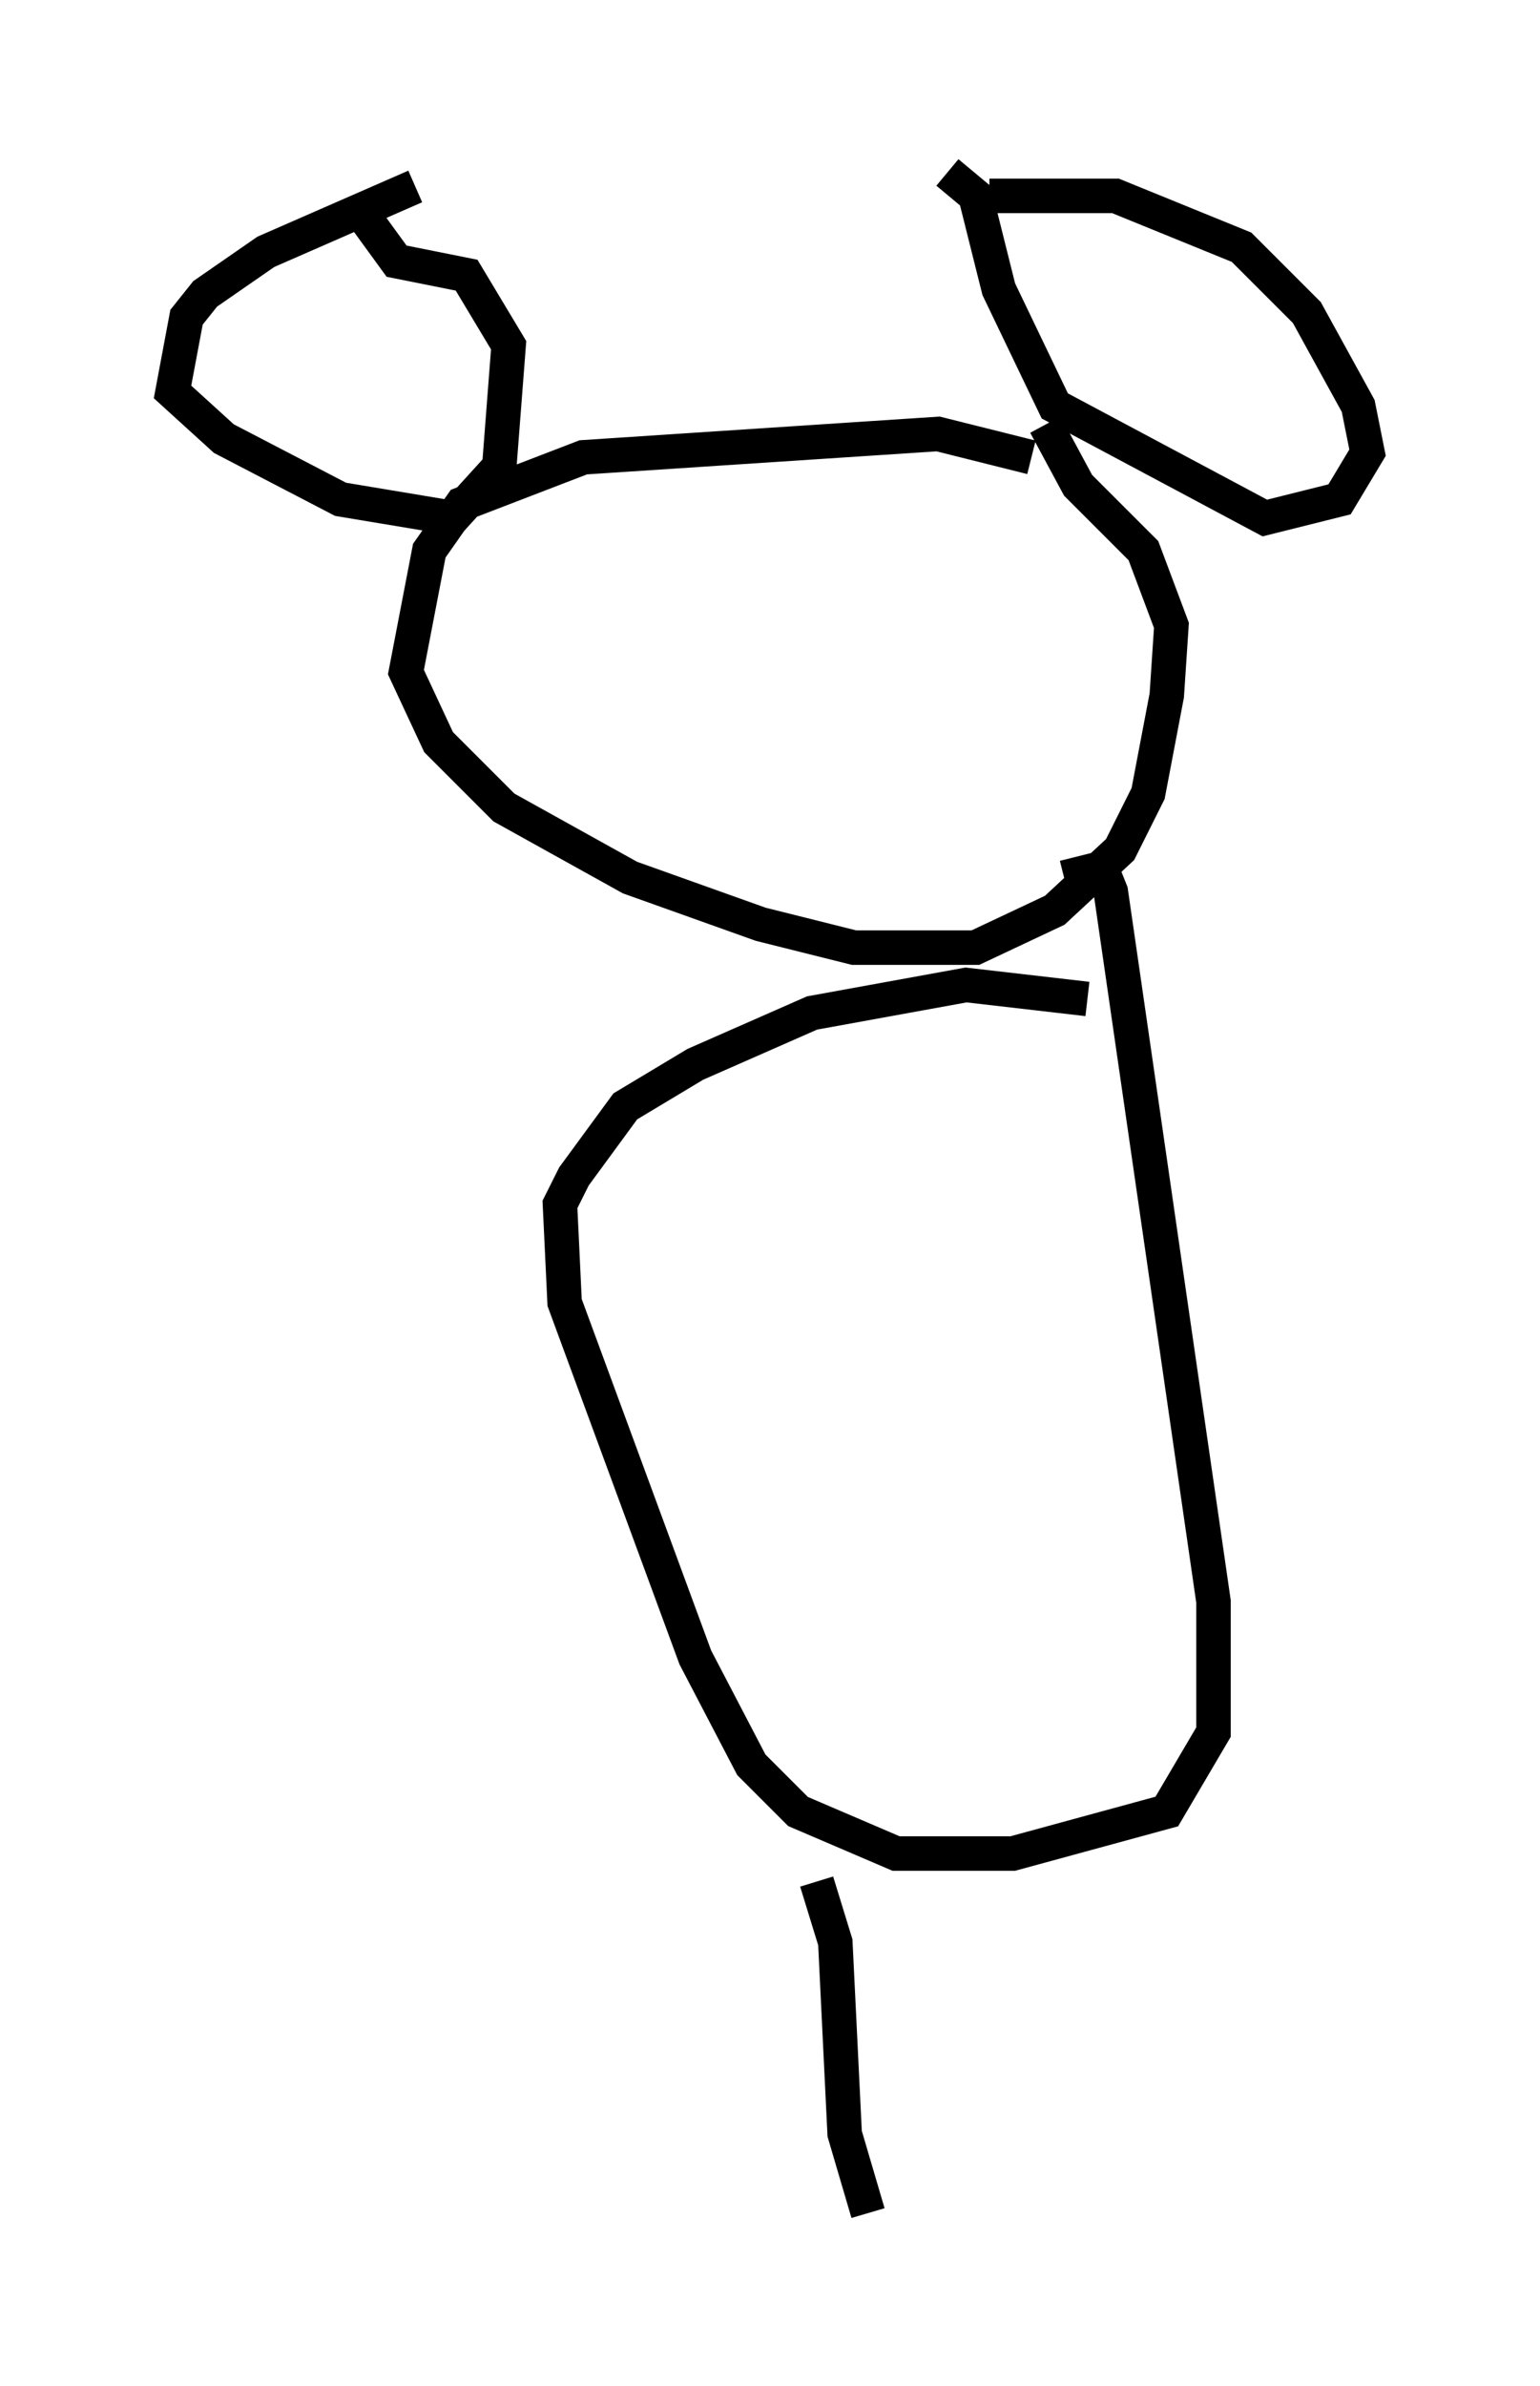 <?xml version="1.0" encoding="utf-8" ?>
<svg baseProfile="full" height="69.133" version="1.1" width="44.641" xmlns="http://www.w3.org/2000/svg" xmlns:ev="http://www.w3.org/2001/xml-events" xmlns:xlink="http://www.w3.org/1999/xlink"><defs /><rect fill="white" height="69.133" width="44.641" x="0" y="0" /><path d="M26.245, 6.353 m2.436, -0.677 l3.654, 0.0 3.654, 1.488 l1.894, 1.894 1.488, 2.706 l0.271, 1.353 -0.812, 1.353 l-2.165, 0.541 -6.089, -3.248 l-1.624, -3.383 -0.677, -2.706 l-0.812, -0.677 m-15.426, 0.406 l-4.33, 1.894 -1.759, 1.218 l-0.541, 0.677 -0.406, 2.165 l1.488, 1.353 3.383, 1.759 l3.248, 0.541 1.353, -1.488 l0.271, -3.518 -1.218, -2.03 l-2.03, -0.406 -1.083, -1.488 m19.486, 7.172 l-2.706, -0.677 -10.284, 0.677 l-3.518, 1.353 -0.947, 1.353 l-0.677, 3.518 0.947, 2.03 l1.894, 1.894 3.654, 2.03 l3.789, 1.353 2.706, 0.677 l3.518, 0.0 2.3, -1.083 l1.894, -1.759 0.812, -1.624 l0.541, -2.842 0.135, -2.03 l-0.812, -2.165 -1.894, -1.894 l-0.947, -1.759 m1.218, 16.644 l-3.518, -0.406 -4.465, 0.812 l-3.383, 1.488 -2.03, 1.218 l-1.488, 2.03 -0.406, 0.812 l0.135, 2.842 3.789, 10.284 l1.624, 3.112 1.353, 1.353 l2.842, 1.218 3.383, 0.0 l4.465, -1.218 1.353, -2.3 l0.0, -3.789 -2.977, -20.568 l-0.271, -0.677 -1.083, 0.271 m-7.172, 29.093 l0.541, 1.759 0.271, 5.548 l0.677, 2.3 m12.178, -12.72 " fill="none" stroke="black" stroke-width="1" /></svg>